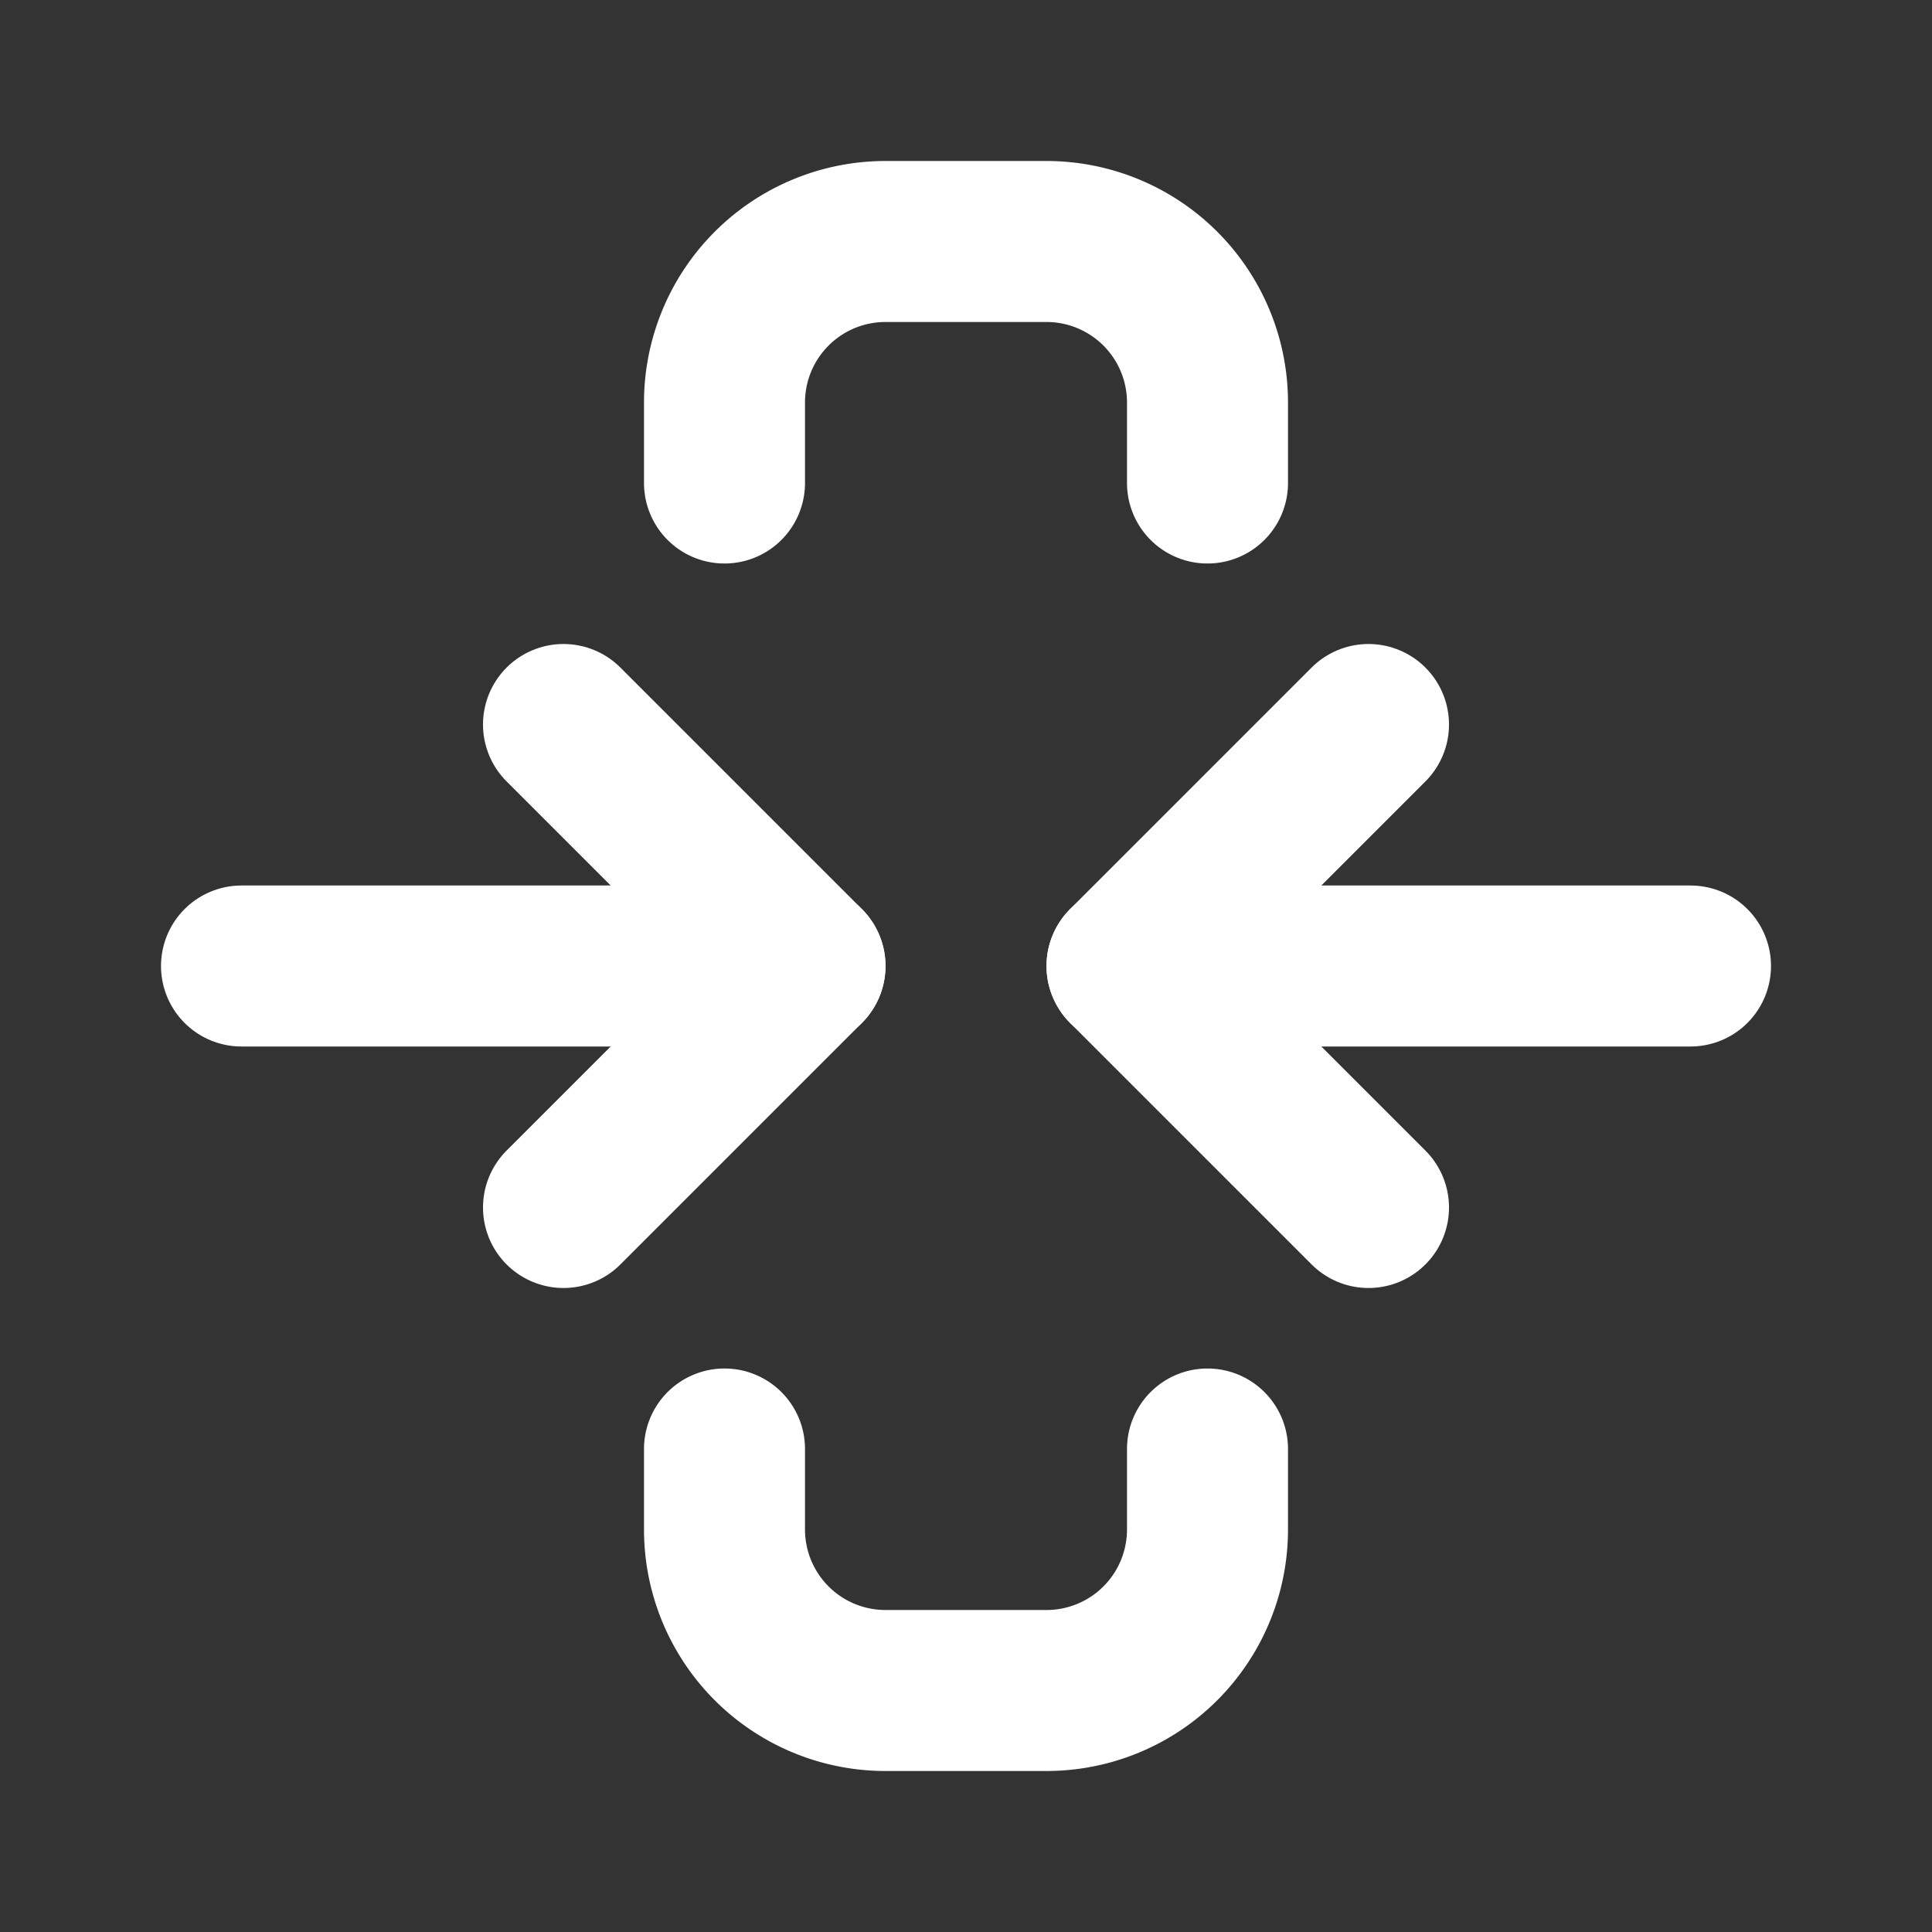 <!--
tags: [data, account, excel, tight]
category: Devices
version: "1.7"
unicode: "ebf3"
-->
<svg
  xmlns="http://www.w3.org/2000/svg"
  width="24"
  height="24"
  viewBox="0 0 24 24"
  fill="none"
  stroke="white"
  stroke-width="2"
  stroke-linecap="round"
  stroke-linejoin="round"
>
  <rect x="0" y="0" width="24" height="24" fill="#333333" stroke="none"/>
  <path d="M3 12h7l-3 -3" />
  <path d="M7 15l3 -3" />
  <path d="M21 12h-7l3 -3" />
  <path d="M17 15l-3 -3" />
  <path d="M9 6v-1a2 2 0 0 1 2 -2h2a2 2 0 0 1 2 2v1" />
  <path d="M9 18v1a2 2 0 0 0 2 2h2a2 2 0 0 0 2 -2v-1" />
</svg>
